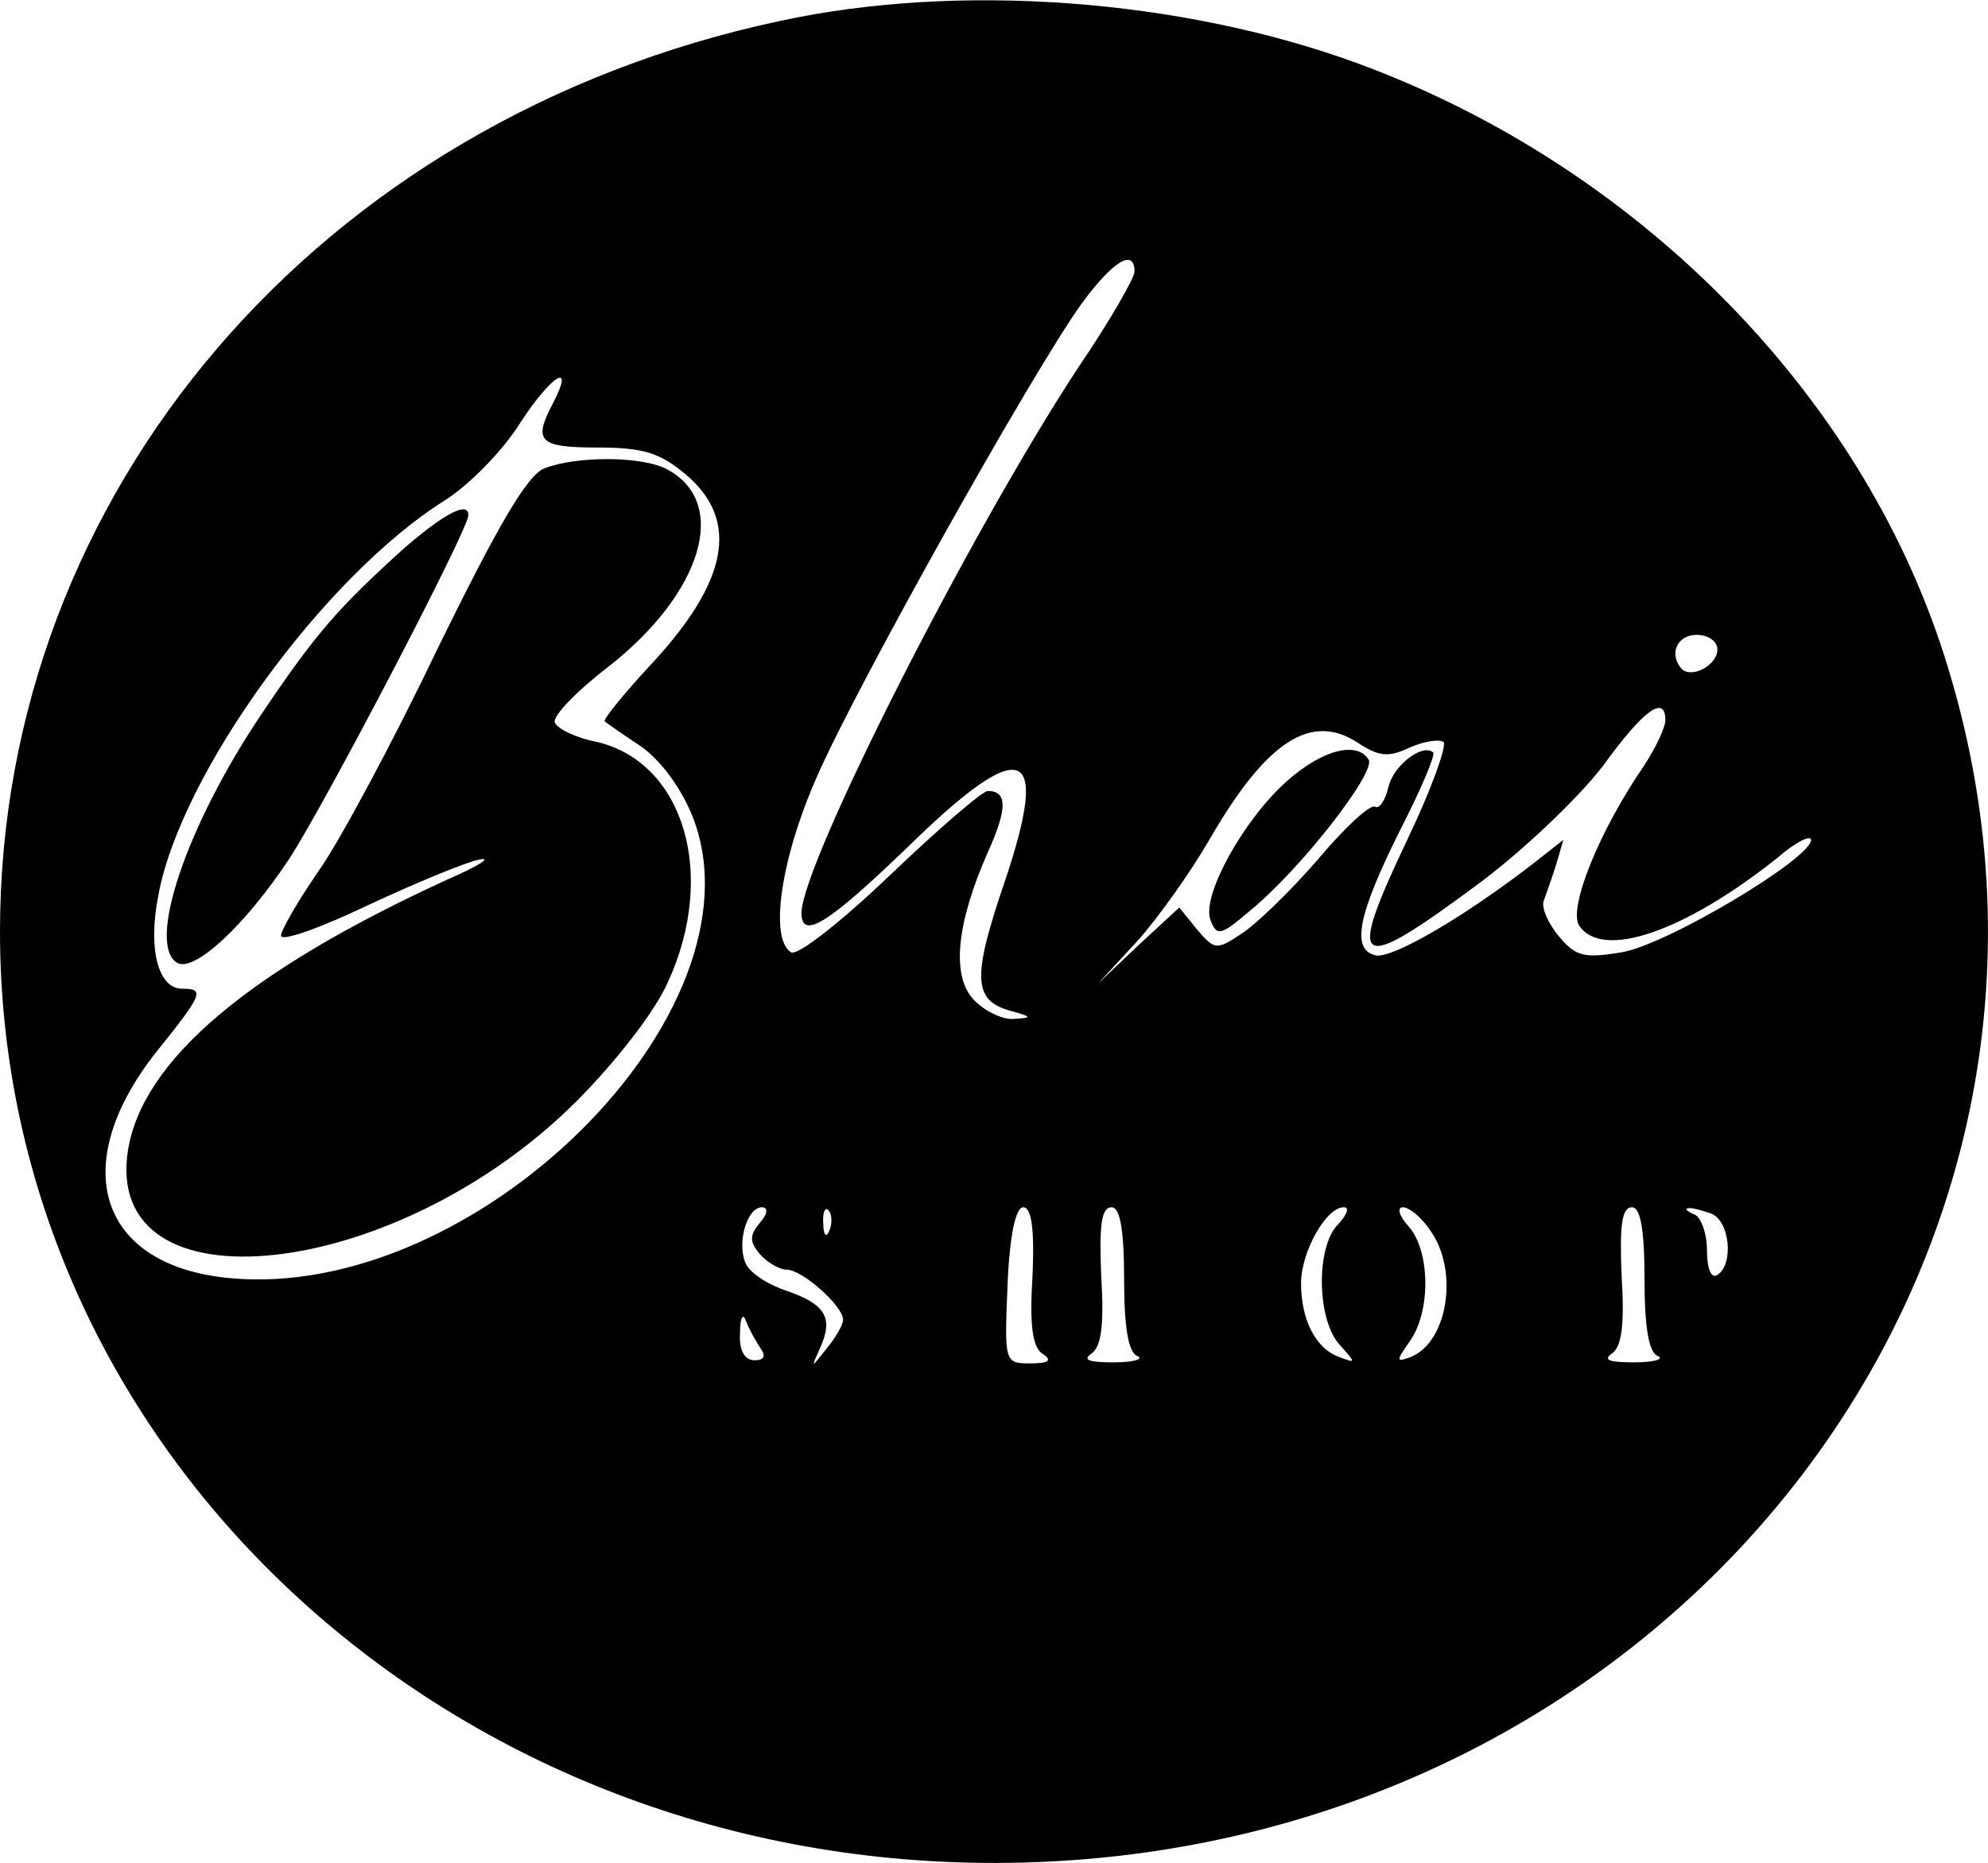 <?xml version="1.0" standalone="no"?>
<!DOCTYPE svg PUBLIC "-//W3C//DTD SVG 20010904//EN"
 "http://www.w3.org/TR/2001/REC-SVG-20010904/DTD/svg10.dtd">
<svg version="1.0" xmlns="http://www.w3.org/2000/svg"
 width="191pt" height="179pt" viewBox="0 0 191 179"
 preserveAspectRatio="xMidYMid meet">

<g transform="translate(0,179) scale(0.1,-0.1)"
fill="#000000" stroke="none">
<path d="M750 1770 c-443 -94 -750 -453 -750 -875 0 -496 426 -895 955 -895
644 0 1099 578 913 1160 -81 254 -297 472 -566 570 -168 61 -381 77 -552 40z
m340 -241 c0 -6 -24 -48 -54 -92 -105 -160 -265 -476 -266 -524 0 -27 26 -10
101 62 112 110 139 100 94 -33 -31 -91 -30 -113 5 -123 22 -6 22 -7 4 -8 -11
-1 -29 8 -39 19 -21 23 -16 73 14 141 19 42 19 59 0 59 -5 0 -47 -36 -94 -81
-46 -44 -89 -78 -95 -74 -21 13 -10 90 25 169 38 87 206 387 254 454 30 41 51
54 51 31z m-559 -127 c-19 -36 -13 -42 43 -42 44 0 60 -5 85 -26 52 -44 41
-103 -35 -184 -26 -28 -45 -52 -43 -53 2 -2 18 -13 36 -25 19 -14 38 -40 49
-68 71 -187 -209 -465 -446 -442 -125 12 -156 108 -70 217 45 56 47 61 25 61
-23 0 -33 38 -23 89 21 117 159 307 275 380 24 15 57 49 73 75 30 46 53 60 31
18z m1119 -236 c0 -15 -24 -28 -34 -19 -13 14 -5 33 14 33 11 0 20 -6 20 -14z
m-50 -68 c0 -7 -9 -26 -20 -43 -44 -64 -73 -137 -63 -154 22 -34 102 -6 191
65 17 15 32 22 32 17 0 -18 -139 -101 -182 -108 -36 -6 -44 -4 -60 15 -11 13
-17 28 -15 34 2 6 8 22 12 35 l7 24 -28 -22 c-67 -52 -136 -92 -152 -89 -24 5
-18 38 23 120 20 39 34 72 32 75 -10 9 -38 -12 -43 -33 -3 -13 -9 -22 -13 -19
-5 2 -29 -20 -55 -51 -26 -30 -59 -62 -73 -71 -24 -16 -26 -16 -43 4 l-17 21
-39 -36 -39 -37 37 40 c20 22 52 67 71 100 54 93 97 121 142 91 20 -13 29 -14
50 -4 14 6 28 8 32 5 3 -4 -12 -46 -35 -94 -59 -124 -50 -130 66 -44 45 33 99
85 122 115 39 54 60 69 60 44z m-870 -483 c-10 -12 -10 -18 0 -30 7 -8 19 -15
26 -15 15 0 54 -35 54 -48 0 -5 -7 -17 -16 -28 -15 -19 -15 -19 -6 1 13 29 5
42 -33 55 -18 6 -36 18 -39 27 -8 20 2 53 16 53 6 0 6 -6 -2 -15z m67 -7 c-3
-8 -6 -5 -6 6 -1 11 2 17 5 13 3 -3 4 -12 1 -19z m195 -44 c-3 -48 0 -69 10
-75 9 -6 6 -9 -12 -9 -25 0 -25 1 -22 75 2 49 8 75 15 75 8 0 11 -20 9 -66z
m88 -3 c0 -46 4 -71 13 -74 6 -3 -4 -6 -23 -6 -23 0 -30 2 -22 8 10 6 13 27
10 75 -2 48 0 66 10 66 8 0 12 -21 12 -69z m206 53 c-22 -21 -21 -92 1 -116
16 -18 16 -18 0 -12 -23 8 -37 36 -37 71 0 30 24 73 41 73 6 0 3 -7 -5 -16z
m88 -6 c28 -39 17 -108 -19 -122 -14 -5 -14 -4 0 16 20 29 19 87 -2 110 -9 10
-11 18 -5 18 6 0 18 -10 26 -22z m206 -47 c0 -46 4 -71 13 -74 6 -3 -4 -6 -23
-6 -23 0 -30 2 -22 8 10 6 13 27 10 75 -2 48 0 66 10 66 8 0 12 -21 12 -69z
m64 63 c18 -7 22 -49 6 -59 -6 -4 -10 6 -10 24 0 16 -6 32 -12 34 -7 3 -10 6
-6 6 3 1 13 -2 22 -5z m-913 -130 c5 -7 3 -11 -6 -11 -10 0 -15 10 -14 26 0
16 3 20 6 11 3 -8 10 -20 14 -26z"/>
<path d="M523 1340 c-17 -7 -45 -56 -102 -172 -43 -90 -95 -187 -115 -215 -20
-29 -36 -57 -36 -62 0 -6 37 7 83 29 45 21 93 41 107 44 14 3 0 -6 -30 -19
-192 -88 -293 -174 -307 -260 -25 -157 256 -127 430 46 39 39 77 88 89 116 47
103 15 210 -68 230 -21 4 -39 13 -41 19 -2 6 21 30 51 53 91 71 117 158 57
190 -24 13 -87 13 -118 1z"/>
<path d="M388 1263 c-64 -58 -85 -82 -138 -161 -71 -106 -109 -219 -80 -237
16 -10 65 35 108 100 34 52 172 316 172 330 0 14 -24 1 -62 -32z"/>
<path d="M1237 1040 c-42 -37 -83 -111 -74 -134 6 -16 10 -15 38 9 49 40 121
133 114 145 -11 18 -44 10 -78 -20z"/>
</g>
</svg>
